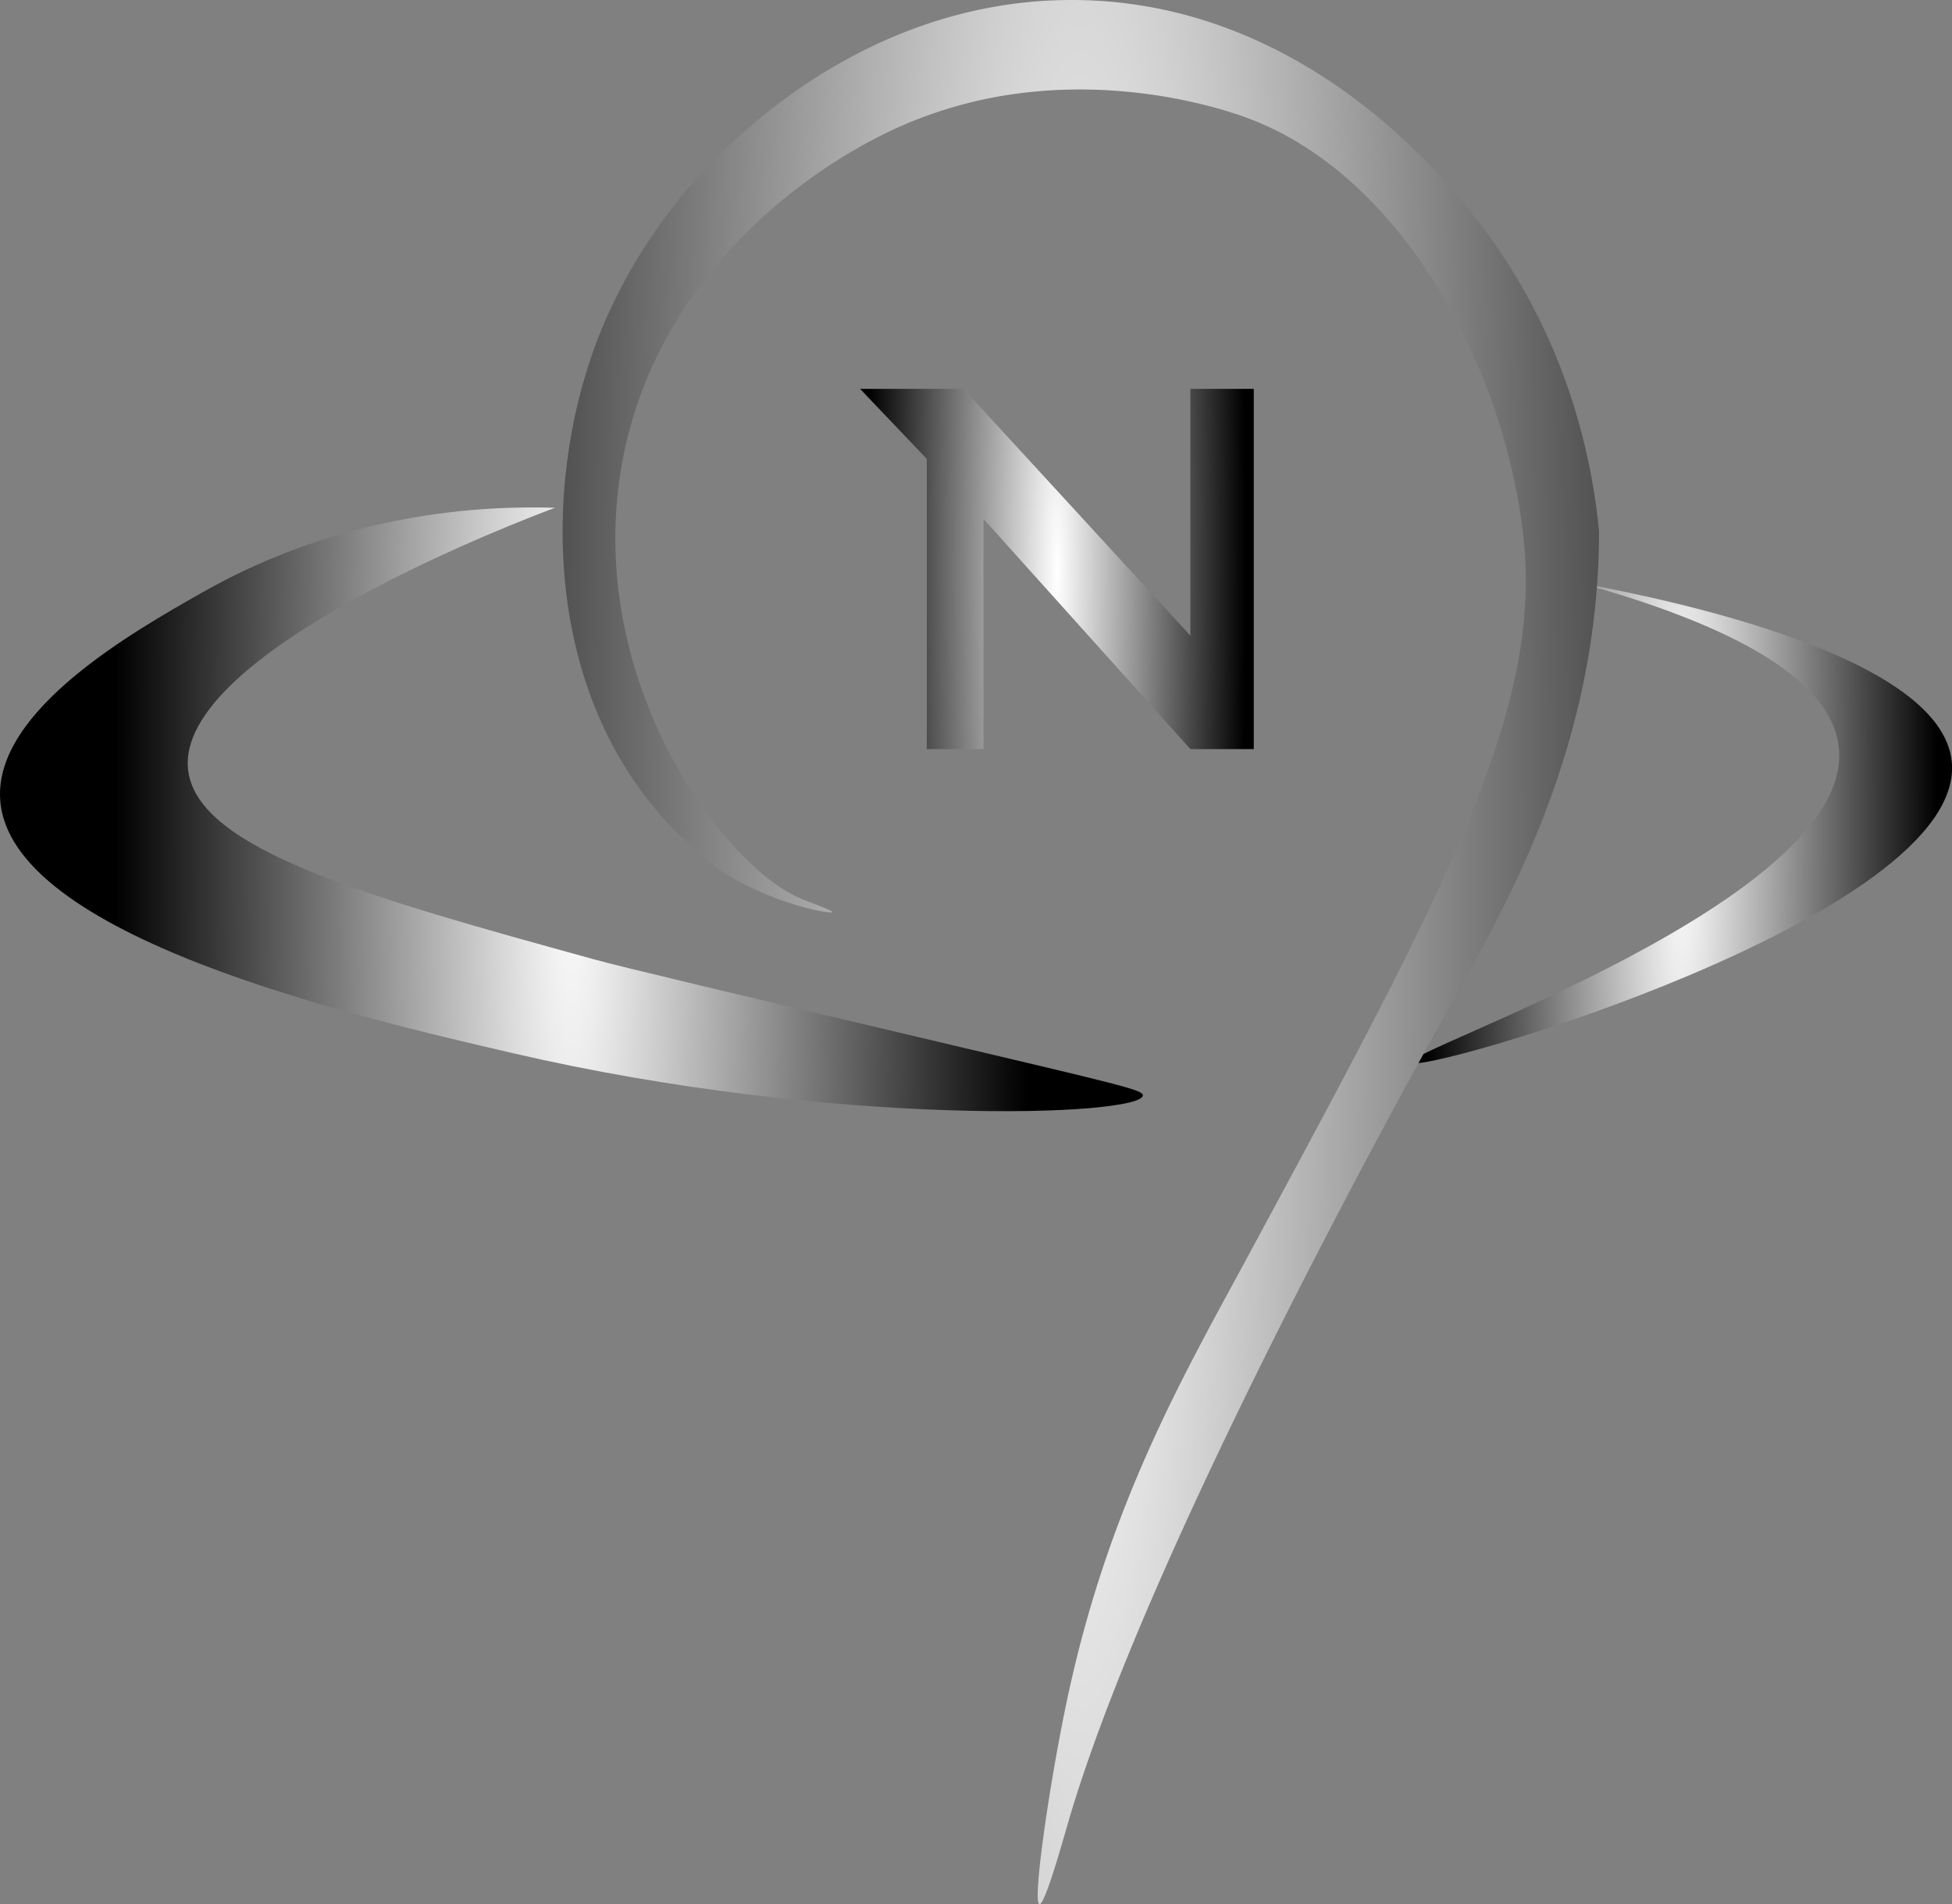 <svg id="Capa_4" data-name="Capa 4" xmlns="http://www.w3.org/2000/svg" xmlns:xlink="http://www.w3.org/1999/xlink" viewBox="0 0 866.78 845.7"><rect x="0" y="0" width="866.78" height="845.7" fill="#808080" stroke="none"/><defs><style>.cls-1{fill:url(#Degradado_sin_nombre_5);}.cls-2{fill:url(#Degradado_sin_nombre_5-2);}.cls-3{fill:url(#Degradado_sin_nombre_5-3);}.cls-4{fill:url(#Degradado_sin_nombre_5-4);}.cls-5{fill:url(#Degradado_sin_nombre_5-5);}.cls-6{fill:url(#Degradado_sin_nombre_5-6);}.cls-7{fill:url(#Degradado_sin_nombre_5-7);}.cls-8{fill:url(#Degradado_sin_nombre_5-8);}</style><radialGradient id="Degradado_sin_nombre_5" cx="813.25" cy="430.21" r="113.61" gradientTransform="translate(0 -3011.47) scale(1 8)" gradientUnits="userSpaceOnUse"><stop offset="0" stop-color="#fff"/><stop offset="1"/></radialGradient><radialGradient id="Degradado_sin_nombre_5-2" cx="320.36" cy="424.05" r="202.93" gradientTransform="translate(0 -2968.33) scale(1 8)" xlink:href="#Degradado_sin_nombre_5"/><radialGradient id="Degradado_sin_nombre_5-3" cx="509.36" cy="471.79" r="0" gradientTransform="translate(0 -3302.51) scale(1 8)" xlink:href="#Degradado_sin_nombre_5"/><radialGradient id="Degradado_sin_nombre_5-4" cx="546.55" cy="487.45" r="340.4" gradientTransform="translate(0 -3412.16) scale(1 8)" xlink:href="#Degradado_sin_nombre_5"/><radialGradient id="Degradado_sin_nombre_5-5" cx="465.51" cy="467.61" r="0" gradientTransform="translate(0 -3273.28) scale(1 8)" xlink:href="#Degradado_sin_nombre_5"/><radialGradient id="Degradado_sin_nombre_5-6" cx="605.42" cy="185.71" r="0" gradientTransform="translate(0 -1300) scale(1 8)" xlink:href="#Degradado_sin_nombre_5"/><radialGradient id="Degradado_sin_nombre_5-7" cx="410.95" cy="375.86" r="0" gradientTransform="translate(0 -2630.99) scale(1 8)" xlink:href="#Degradado_sin_nombre_5"/><radialGradient id="Degradado_sin_nombre_5-8" cx="535.93" cy="317.3" r="83.79" gradientTransform="translate(-66.61 -2285.72) scale(1 8)" xlink:href="#Degradado_sin_nombre_5"/></defs><path class="cls-1" d="M768.29,323.53c42.53,7.9,160.37,32.81,165,79.35C940,471.54,695.88,542.65,693.12,536.52c-2.51-5.59,197-72.51,190-139.91C879.39,360.62,818.07,337.36,768.29,323.53Z" transform="translate(-66.61 -64.6)"/><path class="cls-2" d="M313.08,290.12c-32.18-1-93.68,1.88-156.61,37.59C126,345,64.25,380,66.68,419.58c3.74,60.84,157,96.4,227.61,112.76,143.84,33.37,278.92,28,279.81,18.8.23-2.45-9.08-4.51-96.06-25.06-89.81-21.22-135-31.9-148.34-35.59C231,463.24,154.91,442.22,150.21,407.06,143.1,354,301.91,294.24,313.08,290.12Z" transform="translate(-66.61 -64.6)"/><path class="cls-3" d="M509.36,471.79" transform="translate(-66.61 -64.6)"/><path class="cls-4" d="M528.16,910.3c2.37.51,10.12-27.2,12.53-35.5C575.06,756,688.08,551.53,710.46,511.49c24.87-44.5,66.19-115.68,66.19-210.93h0c-2.51-26.2-11.51-82.17-52.21-135.73-12-15.75-76-100.07-181.67-100.23C462.54,64.48,408,113,392.43,127.25c-41.93,38.43-58.24,81.38-62.64,94C308,283.38,309.26,369.93,361.11,427.94a199,199,0,0,0,24.11,22.42c24.11,16.07,50.73,20.36,51.06,19.34.22-.67-10.52-4.5-14.62-6.26-34-14.68-94.76-95.92-79.35-190,15-91.69,93.32-141.68,133.64-156.61,1.42-.53,3.55-1.32,6.32-2.26,59.81-20.34,117.07-5.34,137.77,2.26,69.9,25.64,115.49,112.66,123.2,187.93C751,381,708.07,460.67,622.12,620,594,672.29,559.44,730.65,540.69,818.42,533,854.26,524.85,909.58,528.16,910.3Z" transform="translate(-66.61 -64.6)"/><path class="cls-5" d="M465.51,467.61" transform="translate(-66.61 -64.6)"/><path class="cls-6" d="M605.42,185.71" transform="translate(-66.61 -64.6)"/><path class="cls-7" d="M411,375.86" transform="translate(-66.61 -64.6)"/><polygon class="cls-8" points="528.58 282.33 528.58 172.7 556.73 172.7 556.73 332.7 528.58 332.7 436.73 230.48 436.73 332.7 411.54 332.7 411.54 203.81 381.91 172.7 427.84 172.7 528.58 282.33"/></svg>